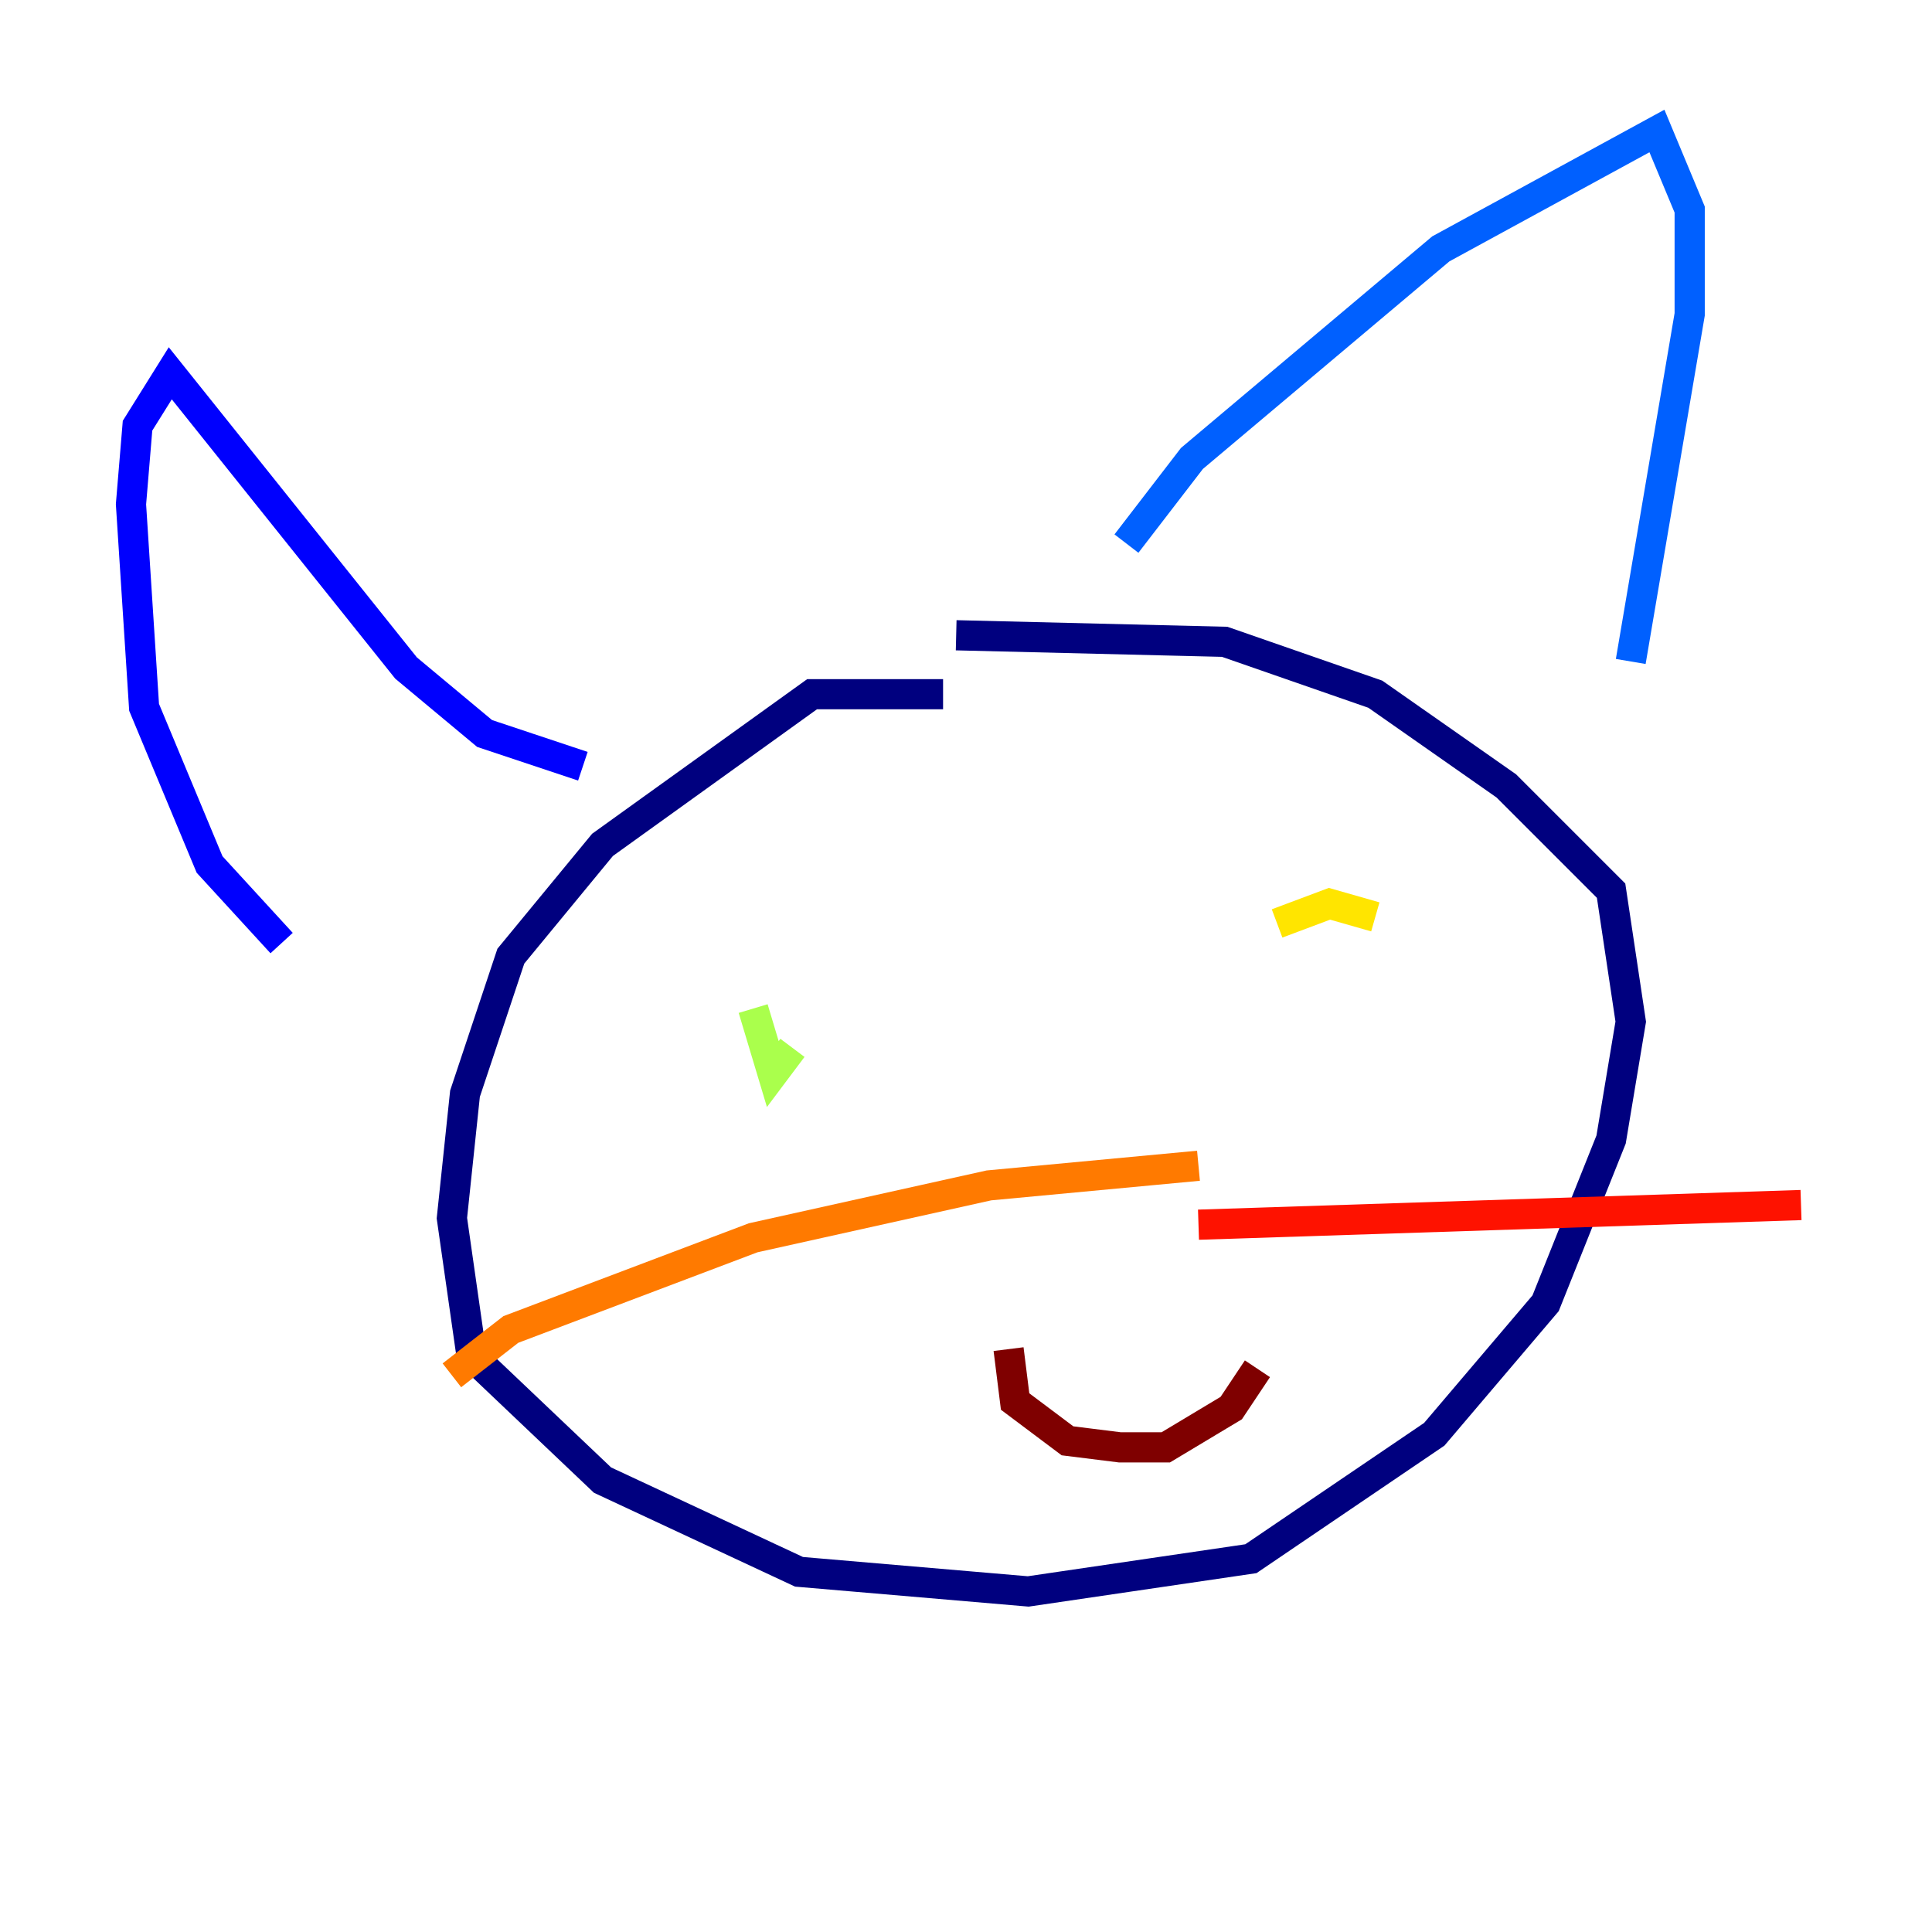 <?xml version="1.0" encoding="utf-8" ?>
<svg baseProfile="tiny" height="128" version="1.2" viewBox="0,0,128,128" width="128" xmlns="http://www.w3.org/2000/svg" xmlns:ev="http://www.w3.org/2001/xml-events" xmlns:xlink="http://www.w3.org/1999/xlink"><defs /><polyline fill="none" points="62.481,45.993 53.803,45.993 39.919,55.973 33.844,63.349 30.807,72.461 29.939,80.705 31.241,89.817 39.919,98.061 52.936,104.136 68.122,105.437 82.875,103.268 95.024,95.024 102.4,86.346 106.739,75.498 108.041,67.688 106.739,59.01 99.797,52.068 91.119,45.993 81.139,42.522 63.349,42.088" stroke="#00007f" stroke-width="2" /><polyline fill="none" points="18.658,62.481 13.885,57.275 9.546,46.861 8.678,33.41 9.112,28.203 11.281,24.732 26.902,44.258 32.108,48.597 38.617,50.766" stroke="#0000fe" stroke-width="2" /><polyline fill="none" points="74.63,36.014 78.969,30.373 95.458,16.488 109.776,8.678 111.946,13.885 111.946,20.827 108.041,43.824" stroke="#0060ff" stroke-width="2" /><polyline fill="none" points="48.163,69.424 48.163,69.424" stroke="#00d4ff" stroke-width="2" /><polyline fill="none" points="84.176,61.18 84.176,61.18" stroke="#4cffaa" stroke-width="2" /><polyline fill="none" points="49.898,66.82 51.2,71.159 52.502,69.424" stroke="#aaff4c" stroke-width="2" /><polyline fill="none" points="91.119,60.746 88.081,59.878 84.61,61.18" stroke="#ffe500" stroke-width="2" /><polyline fill="none" points="79.403,77.234 65.519,78.536 49.898,82.007 33.844,88.081 29.939,91.119" stroke="#ff7a00" stroke-width="2" /><polyline fill="none" points="79.403,81.139 119.322,79.837" stroke="#fe1200" stroke-width="2" /><polyline fill="none" points="66.82,89.383 67.254,92.854 70.725,95.458 74.197,95.891 77.234,95.891 81.573,93.288 83.308,90.685" stroke="#7f0000" stroke-width="2" /></svg>